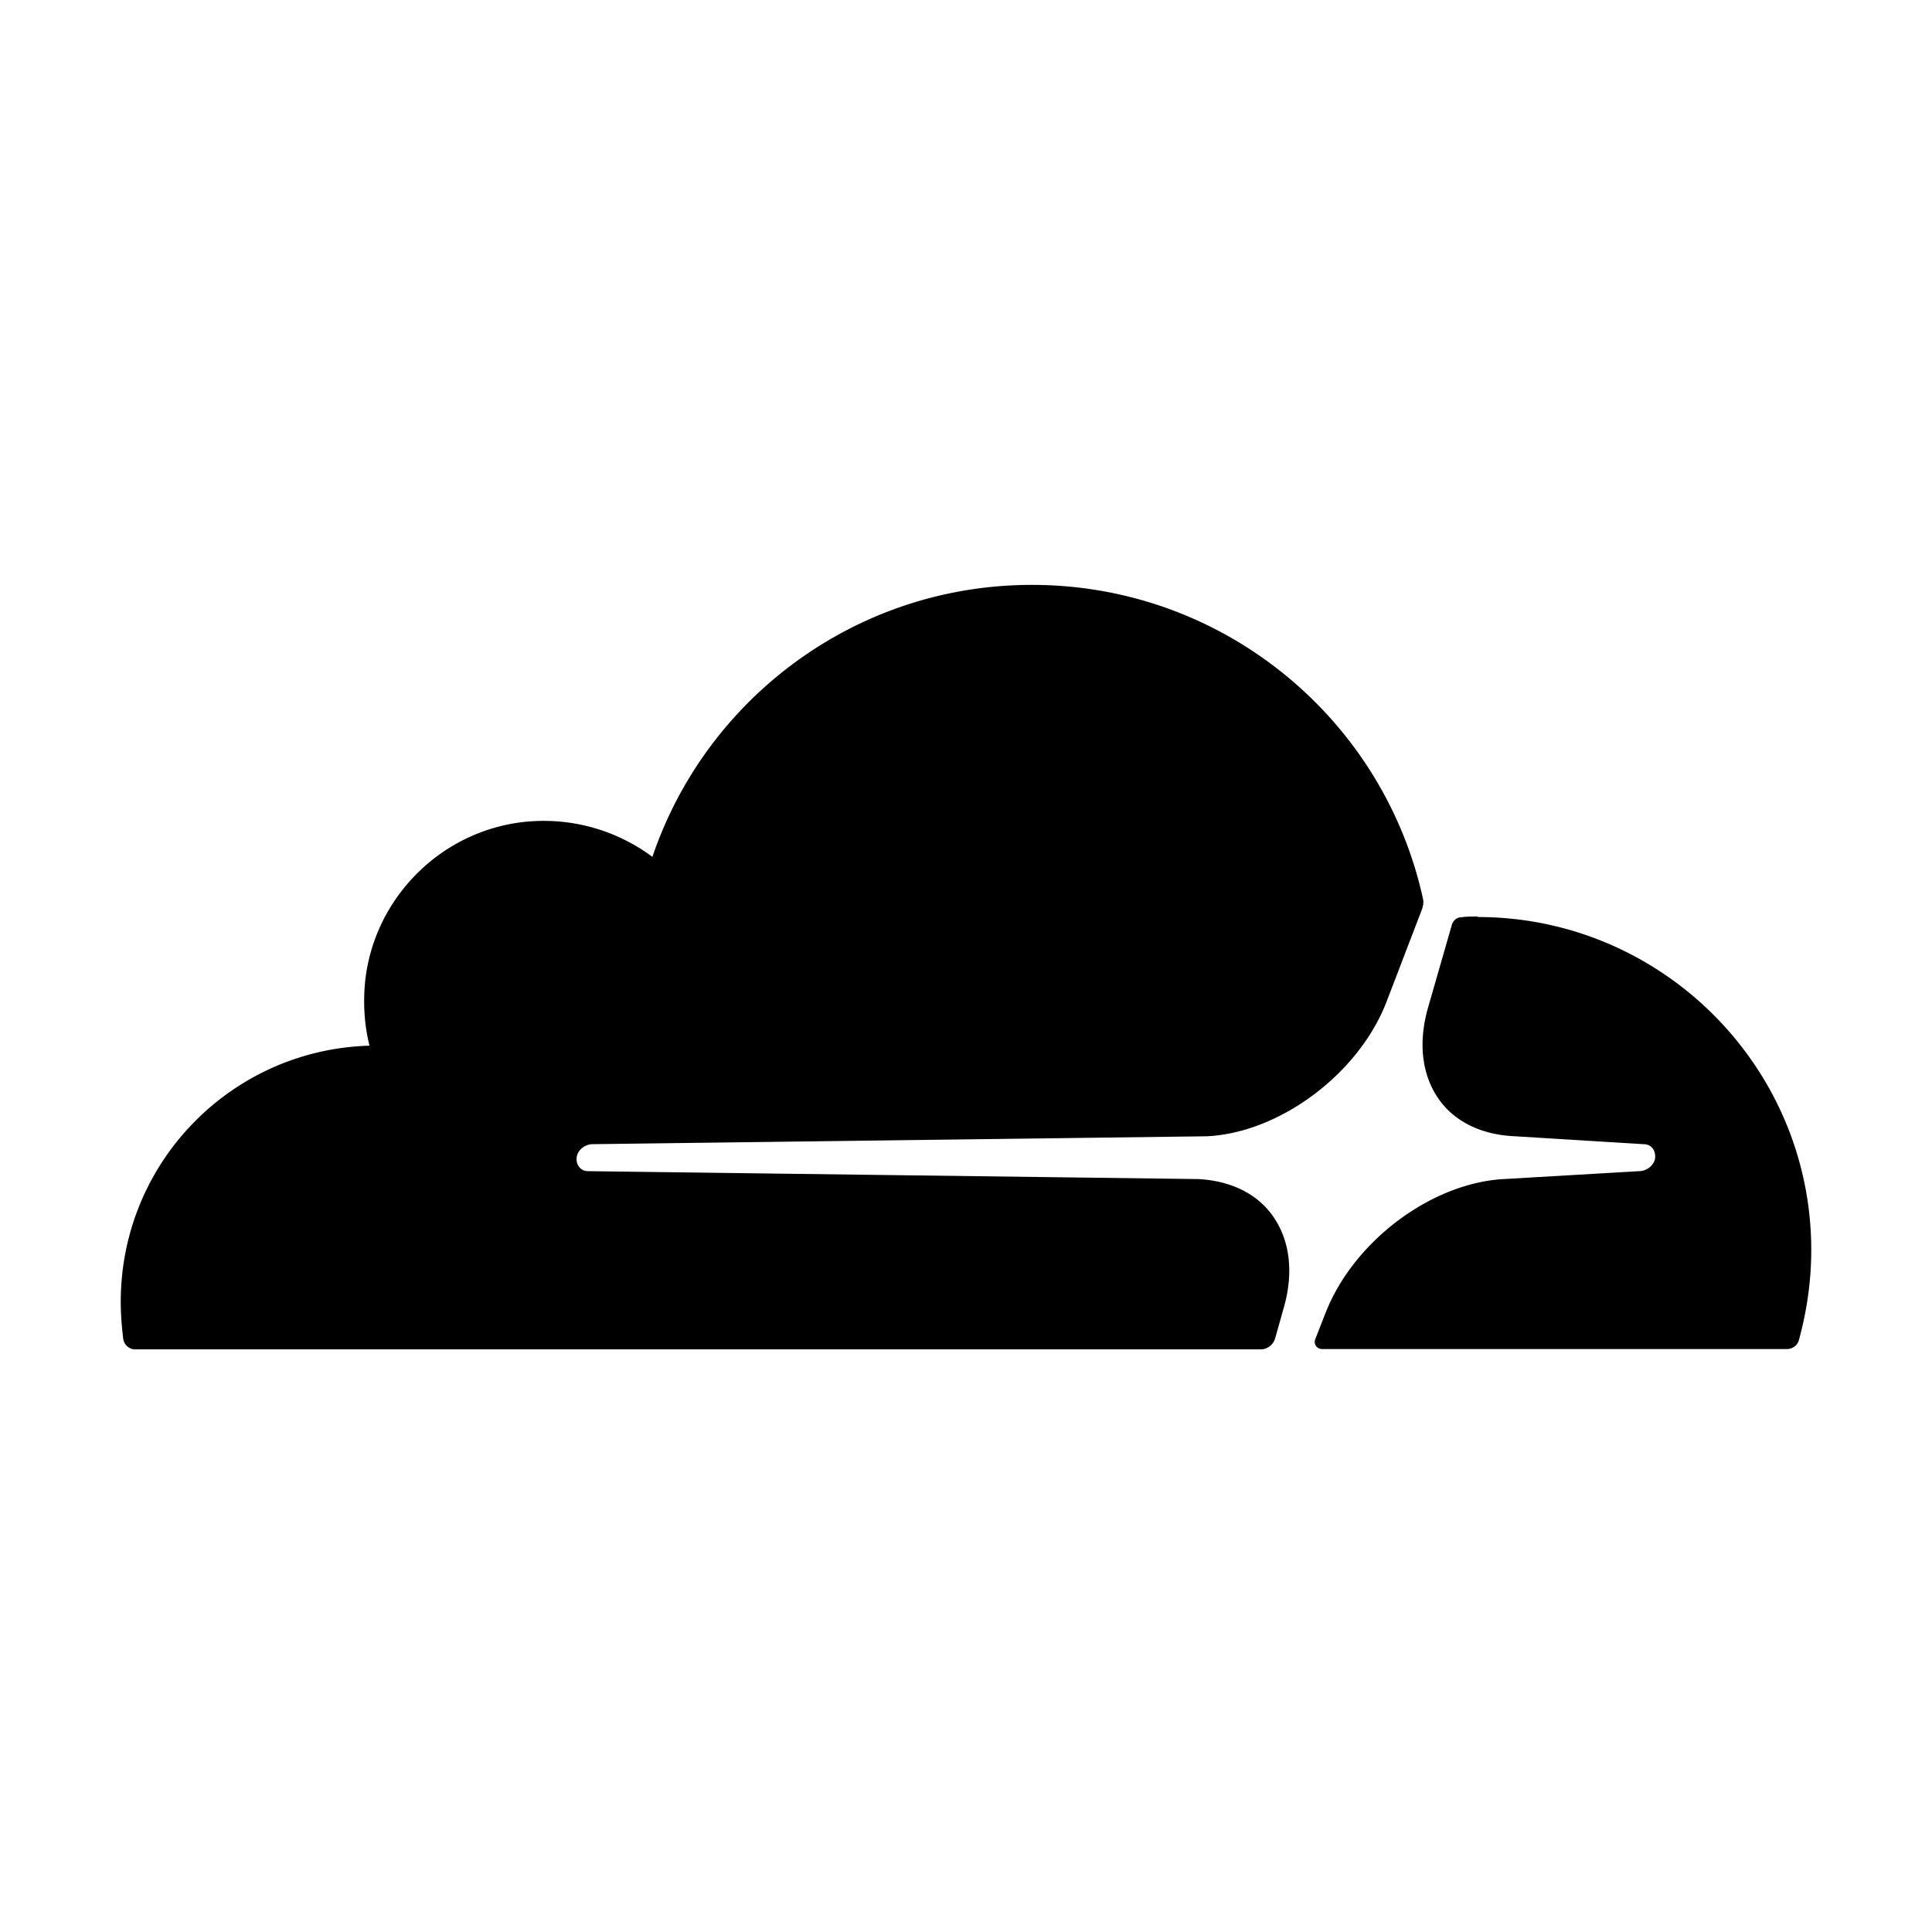 <svg xmlns="http://www.w3.org/2000/svg" class="vicon" viewBox="0 0 512 512"><path d="M340.164 346.735c2.754-9.461 1.695-18.12-2.899-24.554-4.192-5.907-11.284-9.315-19.814-9.716l-161.639-2.097a2.912 2.912 0 01-2.488-1.331c-.528-.784-.655-1.84-.392-2.899.519-1.568 2.096-2.77 3.801-2.915l163.07-2.097c19.322-.912 40.322-16.553 47.669-35.72l9.314-24.291c.402-1.047.547-2.106.275-3.136-10.5-47.531-52.92-82.979-103.598-82.979-46.74 0-86.397 30.197-100.569 72.079-9.197-6.828-20.882-10.5-33.488-9.314-22.448 2.221-40.441 20.216-42.674 42.664-.528 5.787-.129 11.439 1.186 16.688C61.275 278.159 32 308.108 32 345.004c0 3.263.265 6.562.657 9.843.263 1.55 1.576 2.754 3.153 2.754h298.319c1.697 0 3.282-1.204 3.793-2.899l2.24-7.967h.002zm51.461-103.85c-1.44 0-3.008 0-4.449.209-1.056 0-1.967.774-2.37 1.821l-6.306 21.923c-2.753 9.46-1.714 18.119 2.88 24.572 4.211 5.907 11.303 9.296 19.834 9.698l34.415 2.115c1.04 0 1.97.491 2.481 1.312.528.803.655 2.005.4 2.916-.529 1.568-2.113 2.772-3.808 2.899l-35.859 2.096c-19.432.911-40.286 16.552-47.65 35.728l-2.625 6.692c-.528 1.331.401 2.643 1.841 2.643h123.157c1.439 0 2.751-.913 3.154-2.352 2.095-7.62 3.28-15.624 3.28-23.899 0-48.58-39.667-88.237-88.375-88.237"/></svg>
